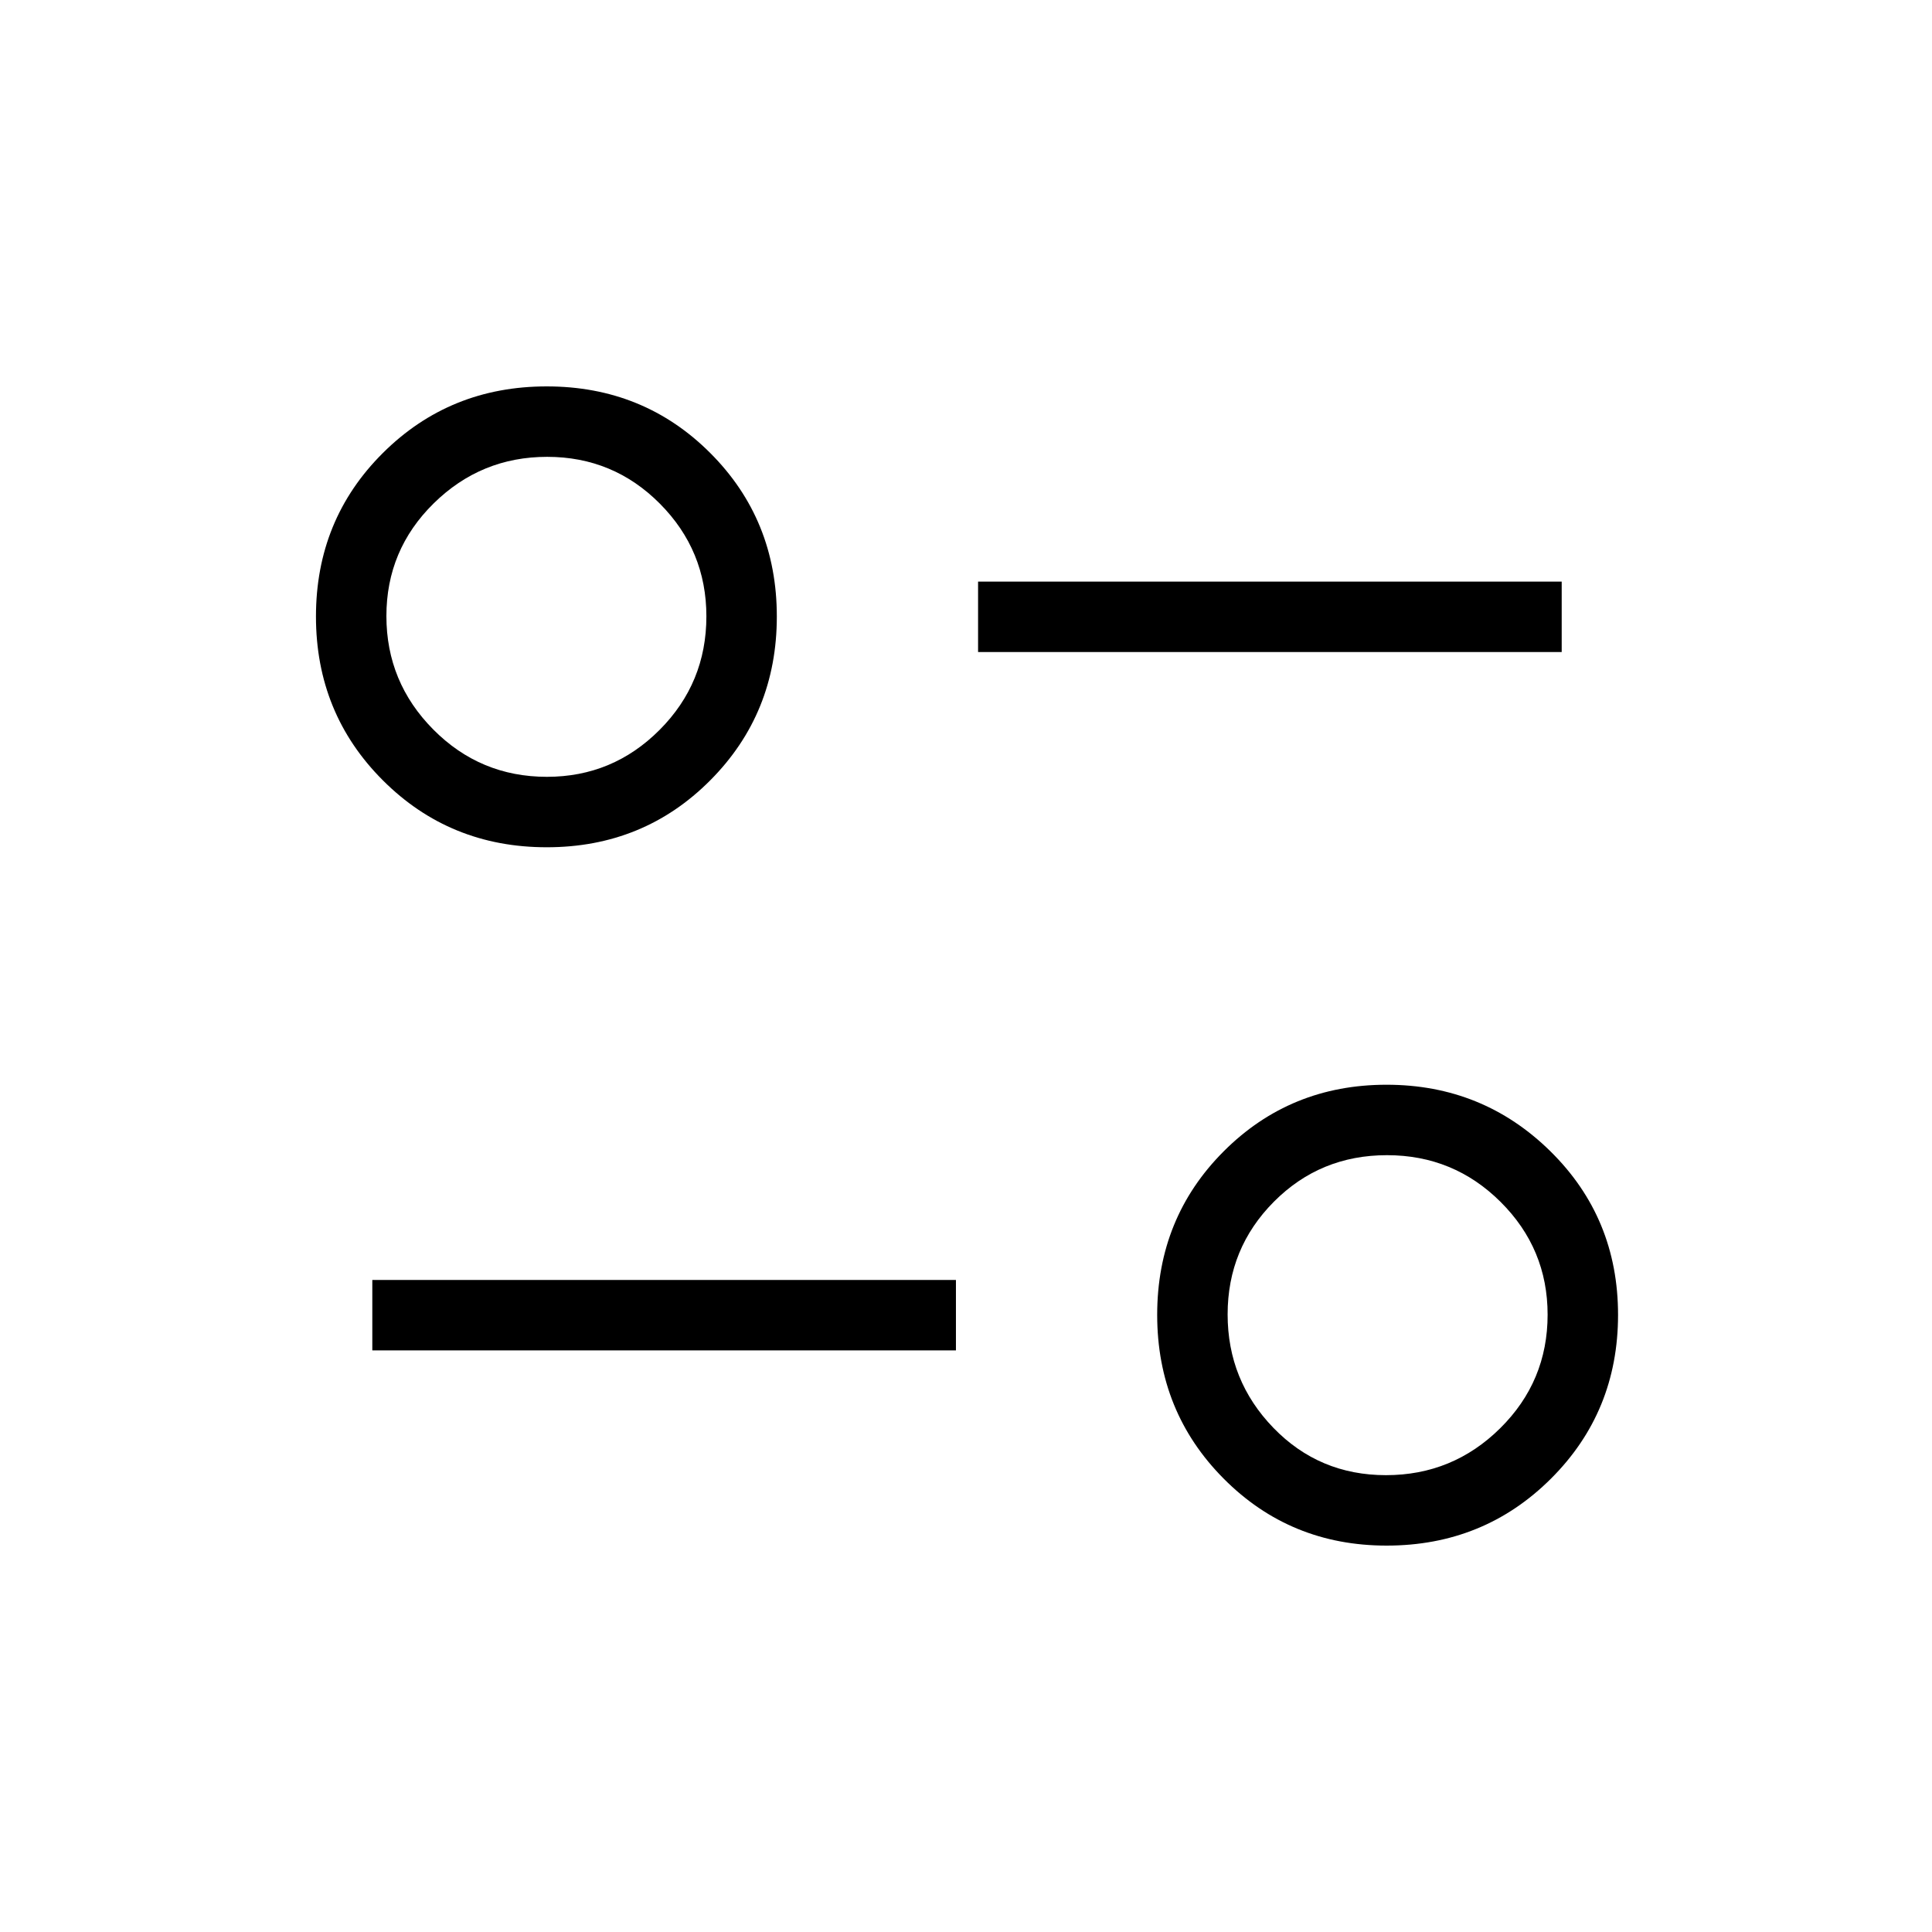 <svg xmlns="http://www.w3.org/2000/svg" height="48" viewBox="0 -960 960 960" width="48"><path d="M689-192q-47.88 0-80.94-33.25Q575-258.5 575-306.66t33.05-81.25Q641.1-421 688.96-421t81.45 33.09Q804-354.82 804-306.66t-33.35 81.41Q737.3-192 689-192Zm-.31-35q33.17 0 56.74-23.31T769-306.76q0-32.73-23.33-55.98Q722.34-386 689.17-386T633-362.88q-23 23.12-23 56 0 32.88 22.76 56.38t55.93 23.5ZM185-289v-35h290v35H185Zm86.66-250q-48.16 0-81.41-33.25T157-653.66q0-48.16 33.25-81.25T271.66-768q48.16 0 81.25 33.09T386-653.66q0 48.16-33.09 81.41T271.66-539Zm.1-35q32.73 0 55.98-23.31Q351-620.62 351-653.76q0-32.73-23.12-55.98-23.12-23.26-56-23.26-32.88 0-56.38 23.12t-23.5 56q0 32.88 23.31 56.38t56.45 23.5ZM486-636v-35h290v35H486Zm203 329ZM272-654Z"/></svg>
